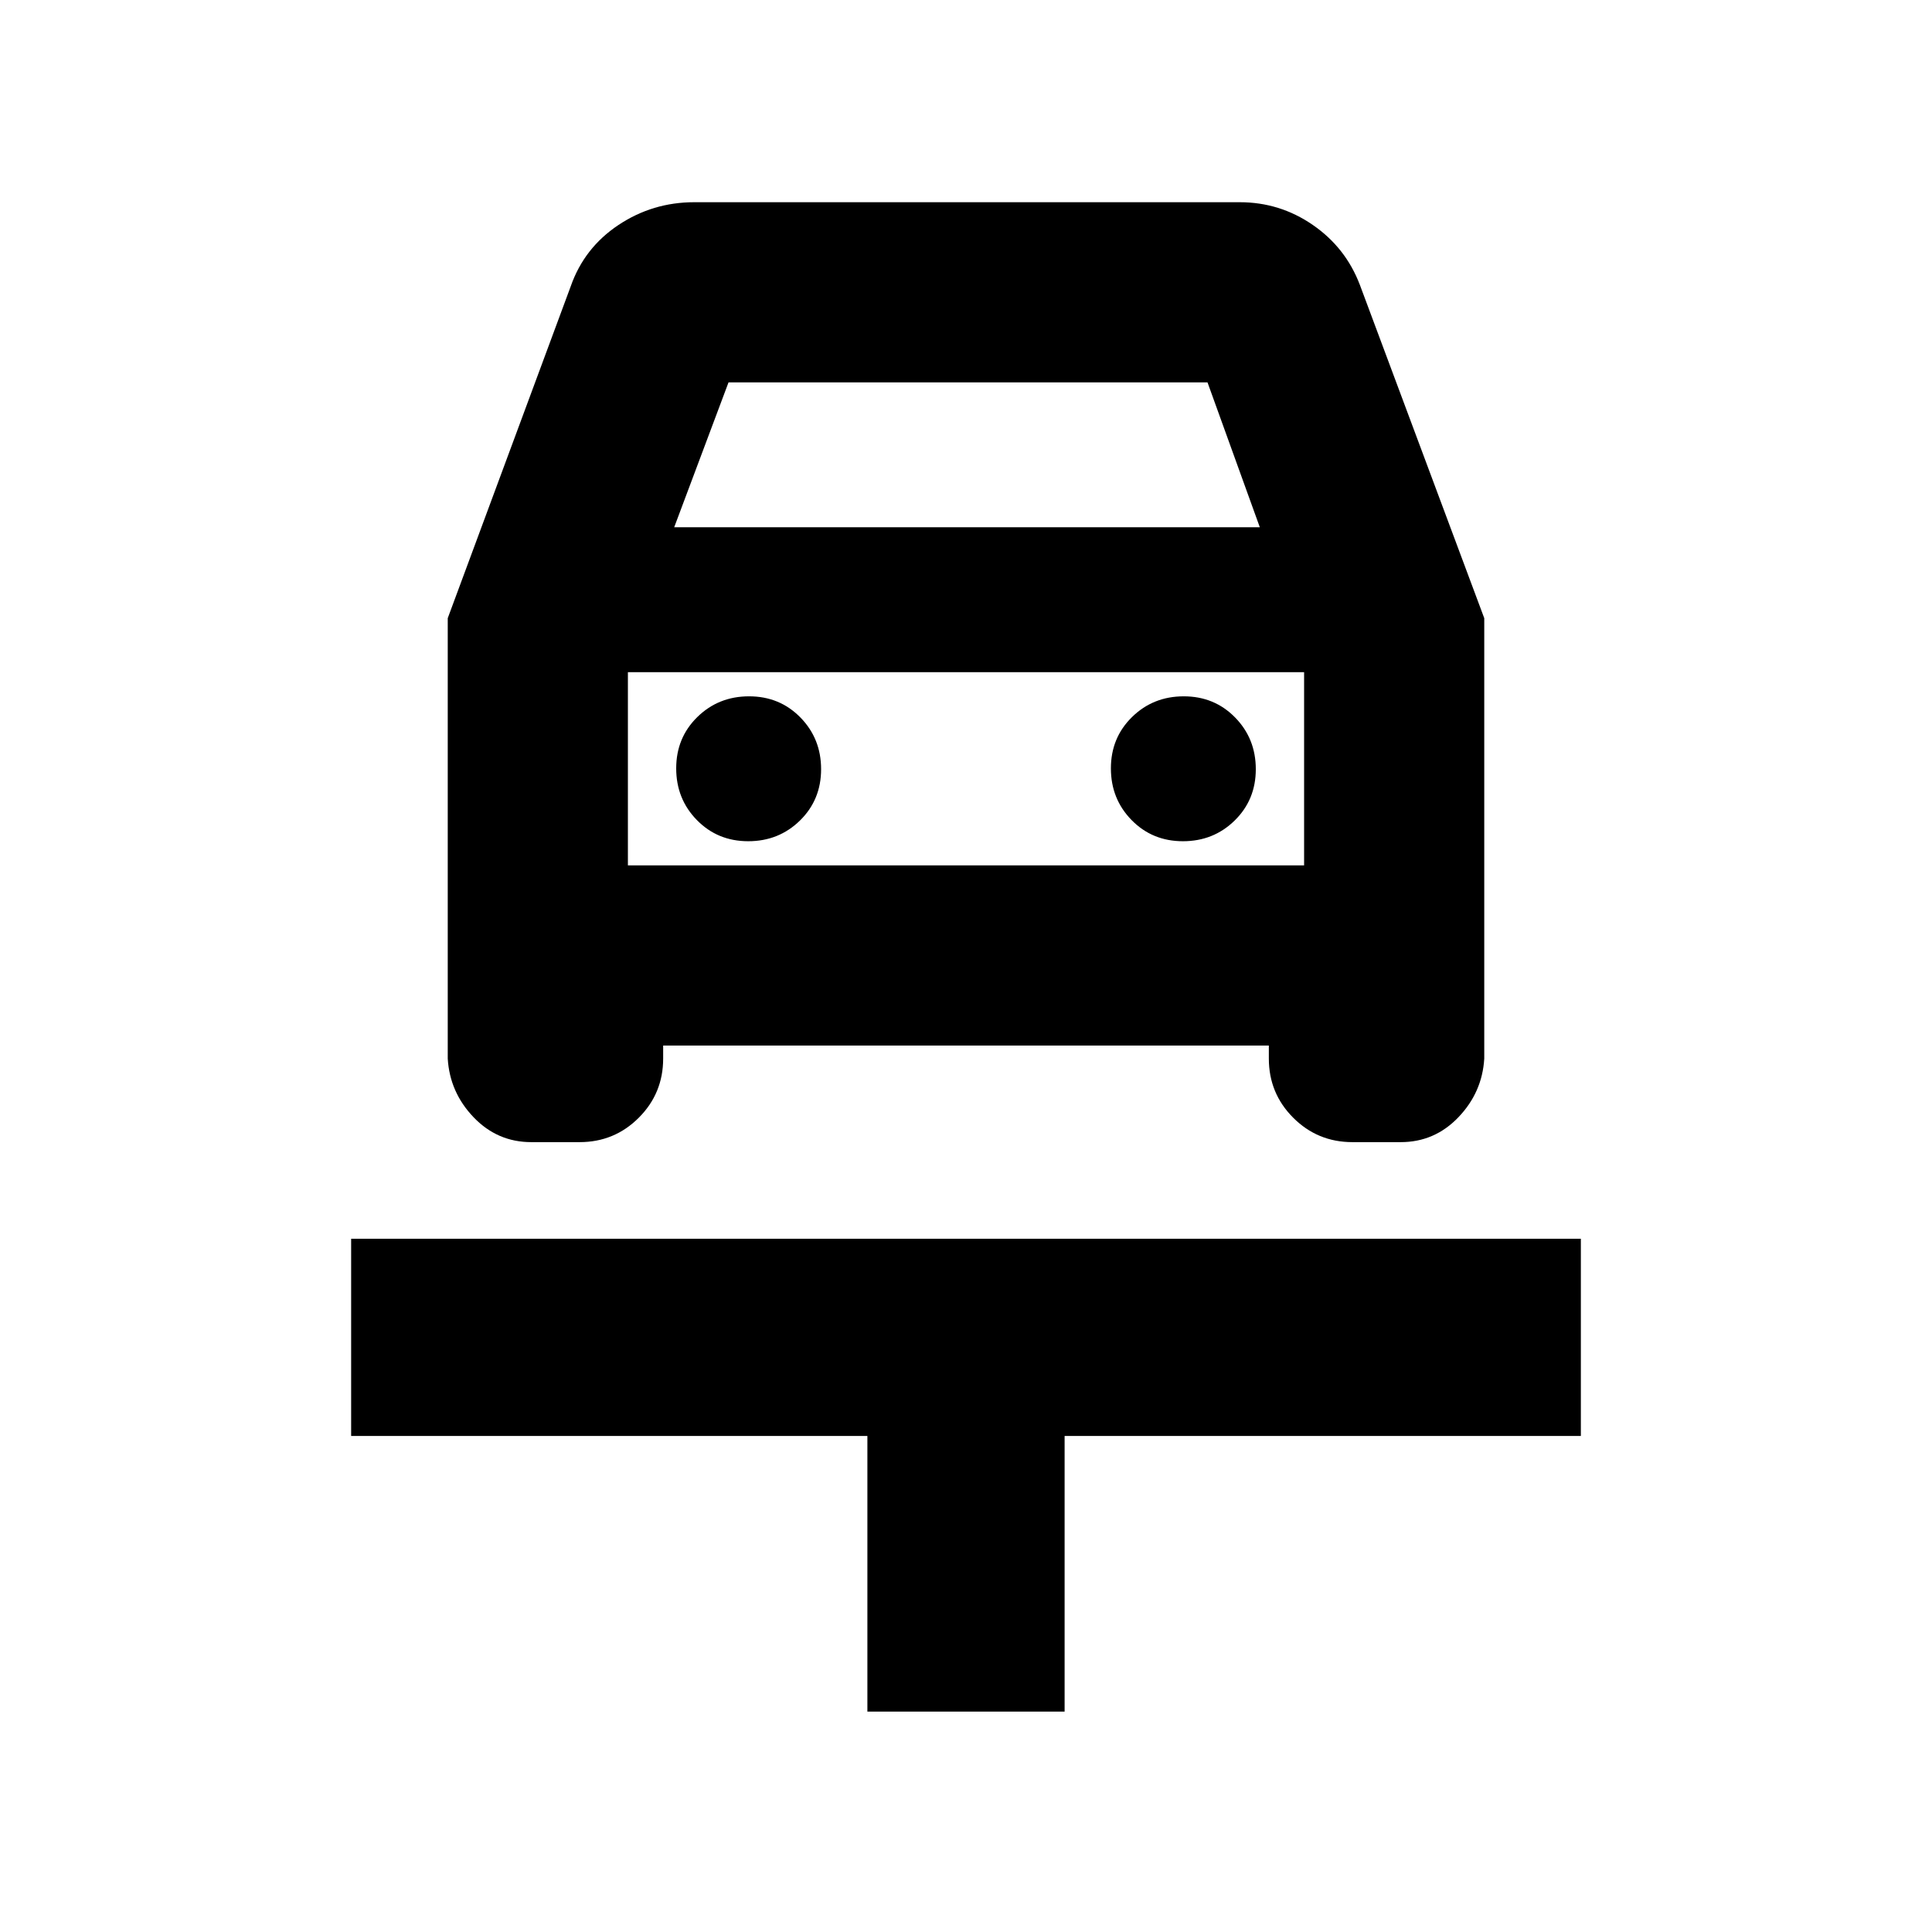 <svg xmlns="http://www.w3.org/2000/svg" height="20" viewBox="0 -960 960 960" width="20"><path d="M431-109.52v-136.96H174.48v-98h611.04v98H529v136.96h-98ZM371.79-542q15.21 0 25.71-10.29t10.5-25.5q0-15.21-10.29-25.71t-25.5-10.5q-15.21 0-25.71 10.29t-10.5 25.5q0 15.21 10.29 25.71t25.5 10.5Zm216 0q15.21 0 25.71-10.29t10.5-25.5q0-15.21-10.29-25.71t-25.5-10.5q-15.21 0-25.71 10.29t-10.5 25.5q0 15.21 10.29 25.71t25.5 10.5ZM222.48-652.83l61.13-164.95q6.69-19.09 23.69-30.42 17-11.32 37.7-11.32h271q19.92 0 36.28 11.26t23.42 29.78l61.82 165.65V-434q-1 16.78-12.84 29.15-11.83 12.37-28.68 12.37h-24q-17.28 0-29.4-12.12-12.12-12.12-12.12-29.4v-6.48H329.52v6.48q0 17.28-12.12 29.4-12.12 12.12-29.4 12.12h-24q-16.85 0-28.68-12.37-11.84-12.37-12.84-29.15v-218.83ZM335-698h291l-26-72H362l-27 72Zm-23 72v105-105Zm0 96h336v-96H312v96Z"/></svg>